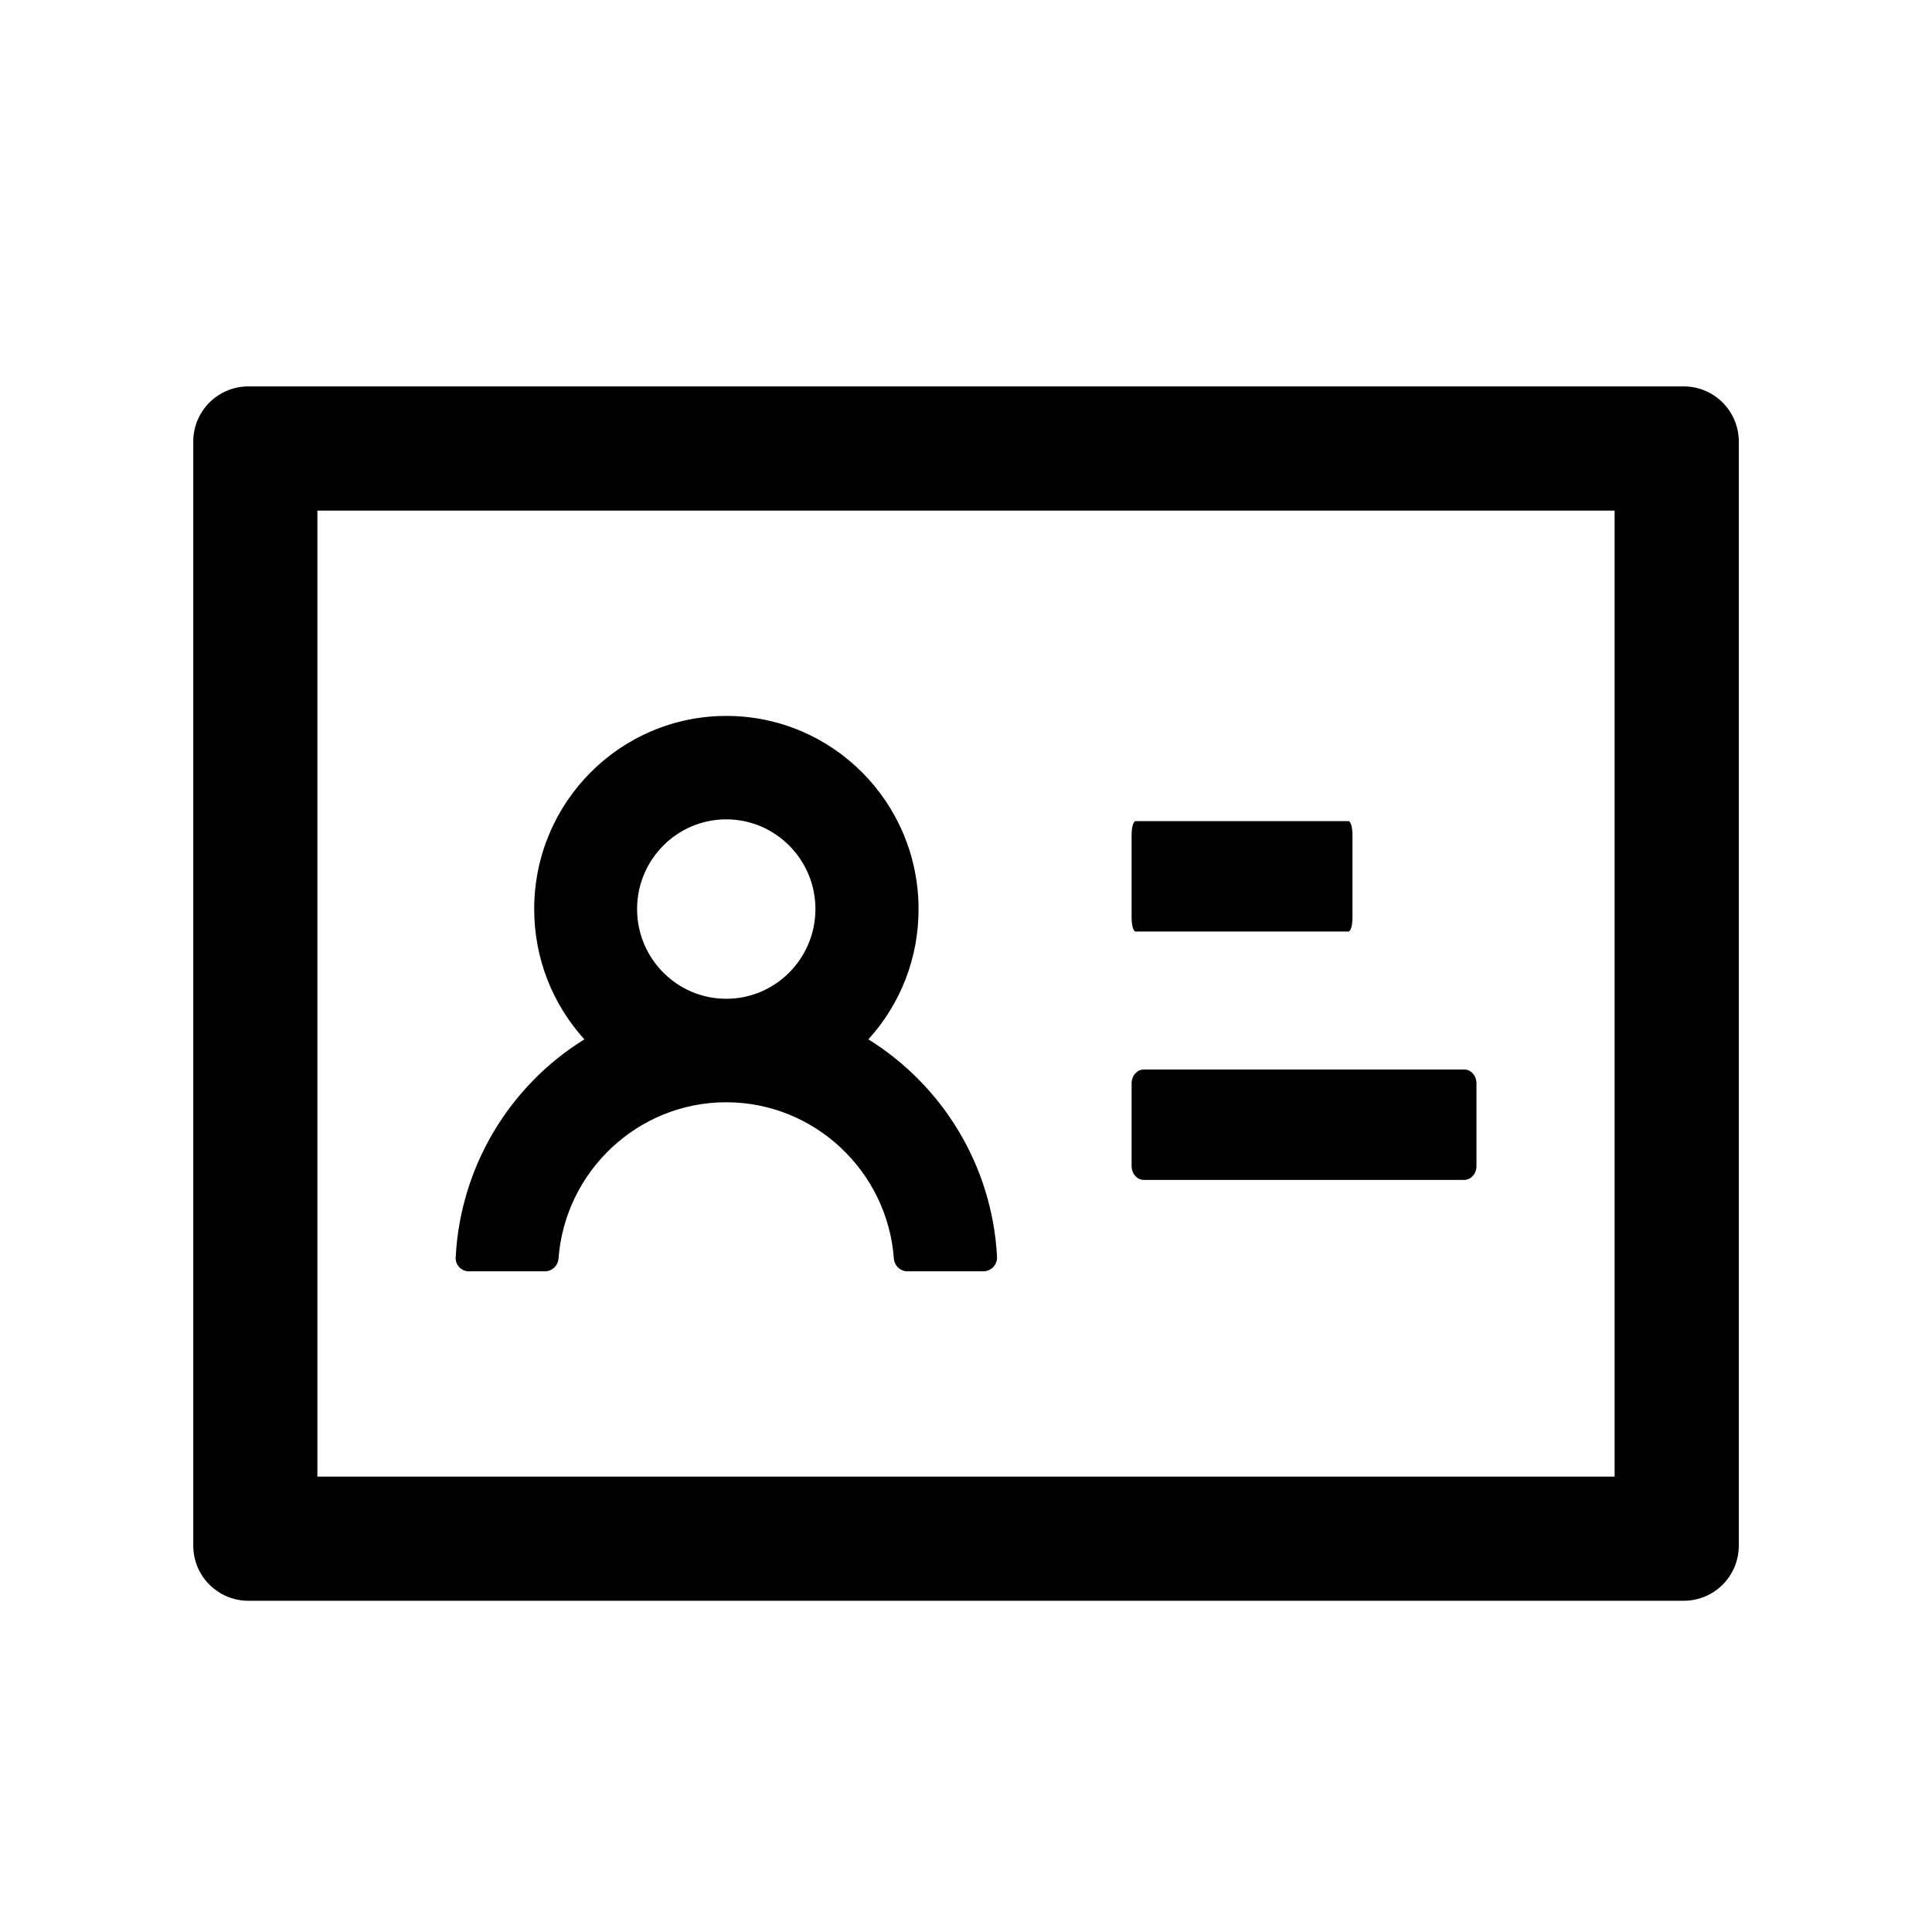 <!-- Generated by IcoMoon.io -->
<svg version="1.1" xmlns="http://www.w3.org/2000/svg" width="32" height="32" viewBox="0 0 32 32">
<path d="M27.886 6.4h-23.771c-0.506 0-0.914 0.409-0.914 0.914v18.286c0 0.506 0.409 0.914 0.914 0.914h23.771c0.506 0 0.914-0.408 0.914-0.914v-18.286c0-0.506-0.409-0.914-0.914-0.914zM26.743 24.457h-21.486v-16h21.486v16zM18.809 15.429h3.526c0.037 0 0.066-0.103 0.066-0.229v-1.371c0-0.126-0.029-0.229-0.066-0.229h-3.526c-0.037 0-0.066 0.103-0.066 0.229v1.371c0 0.126 0.028 0.229 0.066 0.229zM18.946 19.543h5.306c0.112 0 0.203-0.103 0.203-0.229v-1.371c0-0.126-0.091-0.229-0.203-0.229h-5.306c-0.112 0-0.203 0.103-0.203 0.229v1.371c0 0.126 0.091 0.229 0.203 0.229v0zM7.771 21.057h1.254c0.12 0 0.217-0.094 0.226-0.214 0.109-1.443 1.314-2.586 2.777-2.586s2.669 1.143 2.777 2.586c0.009 0.12 0.106 0.214 0.226 0.214h1.254c0.031 0 0.062-0.006 0.090-0.018s0.054-0.030 0.076-0.052c0.021-0.023 0.038-0.049 0.049-0.078s0.016-0.060 0.014-0.091c-0.080-1.523-0.914-2.848-2.131-3.603 0.537-0.59 0.833-1.359 0.831-2.157 0-1.769-1.426-3.2-3.183-3.2s-3.183 1.431-3.183 3.2c0 0.831 0.314 1.586 0.831 2.157-0.62 0.384-1.137 0.912-1.508 1.54s-0.585 1.335-0.623 2.063c-0.011 0.132 0.091 0.24 0.223 0.24v0zM12.029 13.571c0.814 0 1.477 0.666 1.477 1.486s-0.663 1.486-1.477 1.486c-0.814 0-1.477-0.666-1.477-1.486s0.663-1.486 1.477-1.486z"></path>
</svg>
